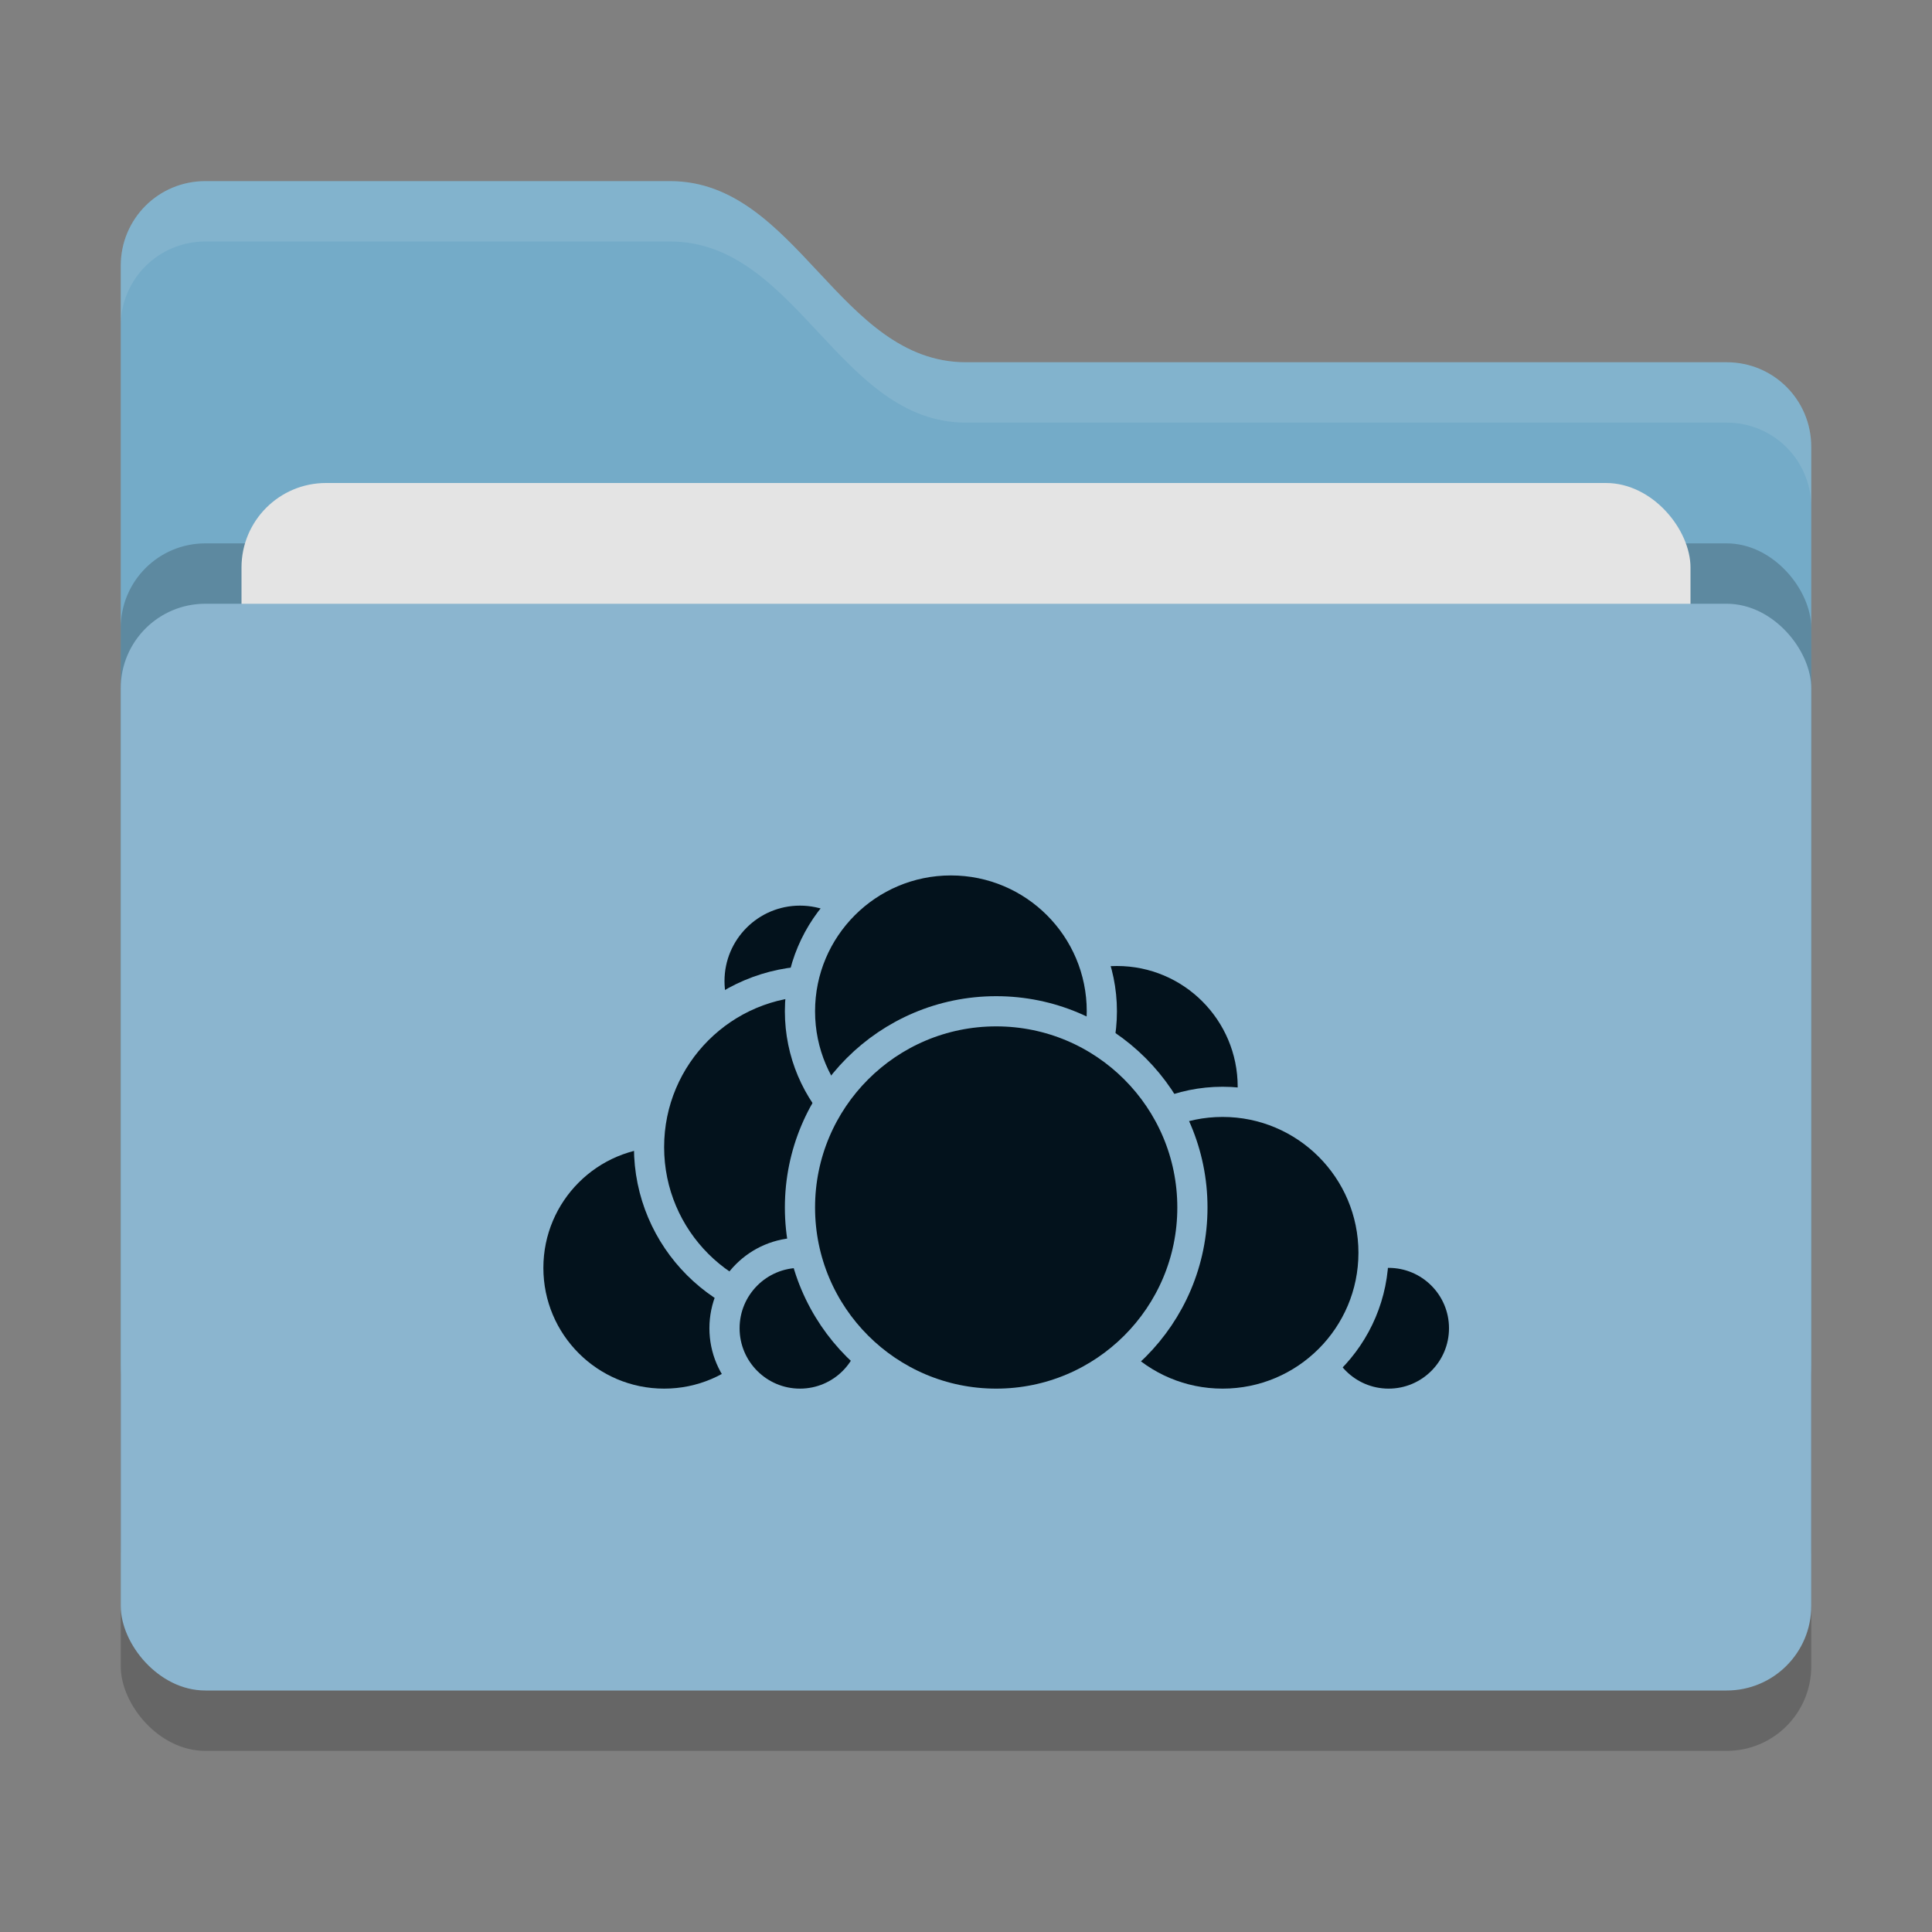 <svg xmlns="http://www.w3.org/2000/svg" width="32" height="32" version="1">
 <rect width="100%" height="100%" fill="#808080" stroke="none"/>
 <rect style="opacity:0.2" width="28" height="18" x="2" y="11" rx="1.4" ry="1.4"/>
 <path style="fill:#74abc8" d="M 2,22.6 C 2,23.376 2.624,24 3.4,24 H 28.6 C 29.376,24 30,23.376 30,22.6 V 7.4 C 30,6.624 29.376,6 28.6,6 H 16 C 13.9,6 13.2,3 11.1,3 H 3.4 C 2.624,3 2,3.624 2,4.4"/>
 <rect style="opacity:0.2" width="28" height="18" x="2" y="9" rx="1.4" ry="1.4"/>
 <rect style="fill:#e4e4e4" width="24" height="11" x="4" y="8" rx="1.4" ry="1.4"/>
 <rect style="fill:#8bb5cf" width="28" height="18" x="2" y="10" rx="1.4" ry="1.4"/>
 <path style="opacity:0.1;fill:#ffffff" d="M 3.4,3 C 2.625,3 2,3.625 2,4.4 V 5.4 C 2,4.625 2.625,4 3.4,4 H 11.1 C 13.2,4 13.9,7 16,7 H 28.6 C 29.375,7 30,7.625 30,8.4 V 7.4 C 30,6.625 29.375,6 28.6,6 H 16 C 13.9,6 13.2,3 11.1,3 Z"/>
 <circle style="fill:#03121c;stroke:#8bb5cf;stroke-width:0.5;stroke-linecap:round;stroke-linejoin:round" cx="18.5" cy="18" r="2.25"/>
 <circle style="fill:#03121c;stroke:#8bb5cf;stroke-width:0.5;stroke-linecap:round;stroke-linejoin:round" cx="23" cy="22" r="1.25"/>
 <circle style="fill:#03121c;stroke:#8bb5cf;stroke-width:0.5;stroke-linecap:round;stroke-linejoin:round" cx="20.25" cy="20.75" r="2.5"/>
 <circle style="fill:#03121c;stroke:#8bb5cf;stroke-width:0.5;stroke-linecap:round;stroke-linejoin:round" cx="11" cy="21" r="2.25"/>
 <circle style="fill:#03121c;stroke:#8bb5cf;stroke-width:0.5;stroke-linecap:round;stroke-linejoin:round" cx="13.25" cy="16.25" r="1.5"/>
 <circle style="fill:#03121c;stroke:#8bb5cf;stroke-width:0.5;stroke-linecap:round;stroke-linejoin:round" cx="13.5" cy="19" r="2.75"/>
 <circle style="fill:#03121c;stroke:#8bb5cf;stroke-width:0.5;stroke-linecap:round;stroke-linejoin:round" cx="13.25" cy="22" r="1.25"/>
 <circle style="fill:#03121c;stroke:#8bb5cf;stroke-width:0.5;stroke-linecap:round;stroke-linejoin:round" cx="15.75" cy="16.75" r="2.5"/>
 <circle style="fill:#03121c;stroke:#8bb5cf;stroke-width:0.5;stroke-linecap:round;stroke-linejoin:round" cx="16.5" cy="20" r="3.25"/>
</svg>
